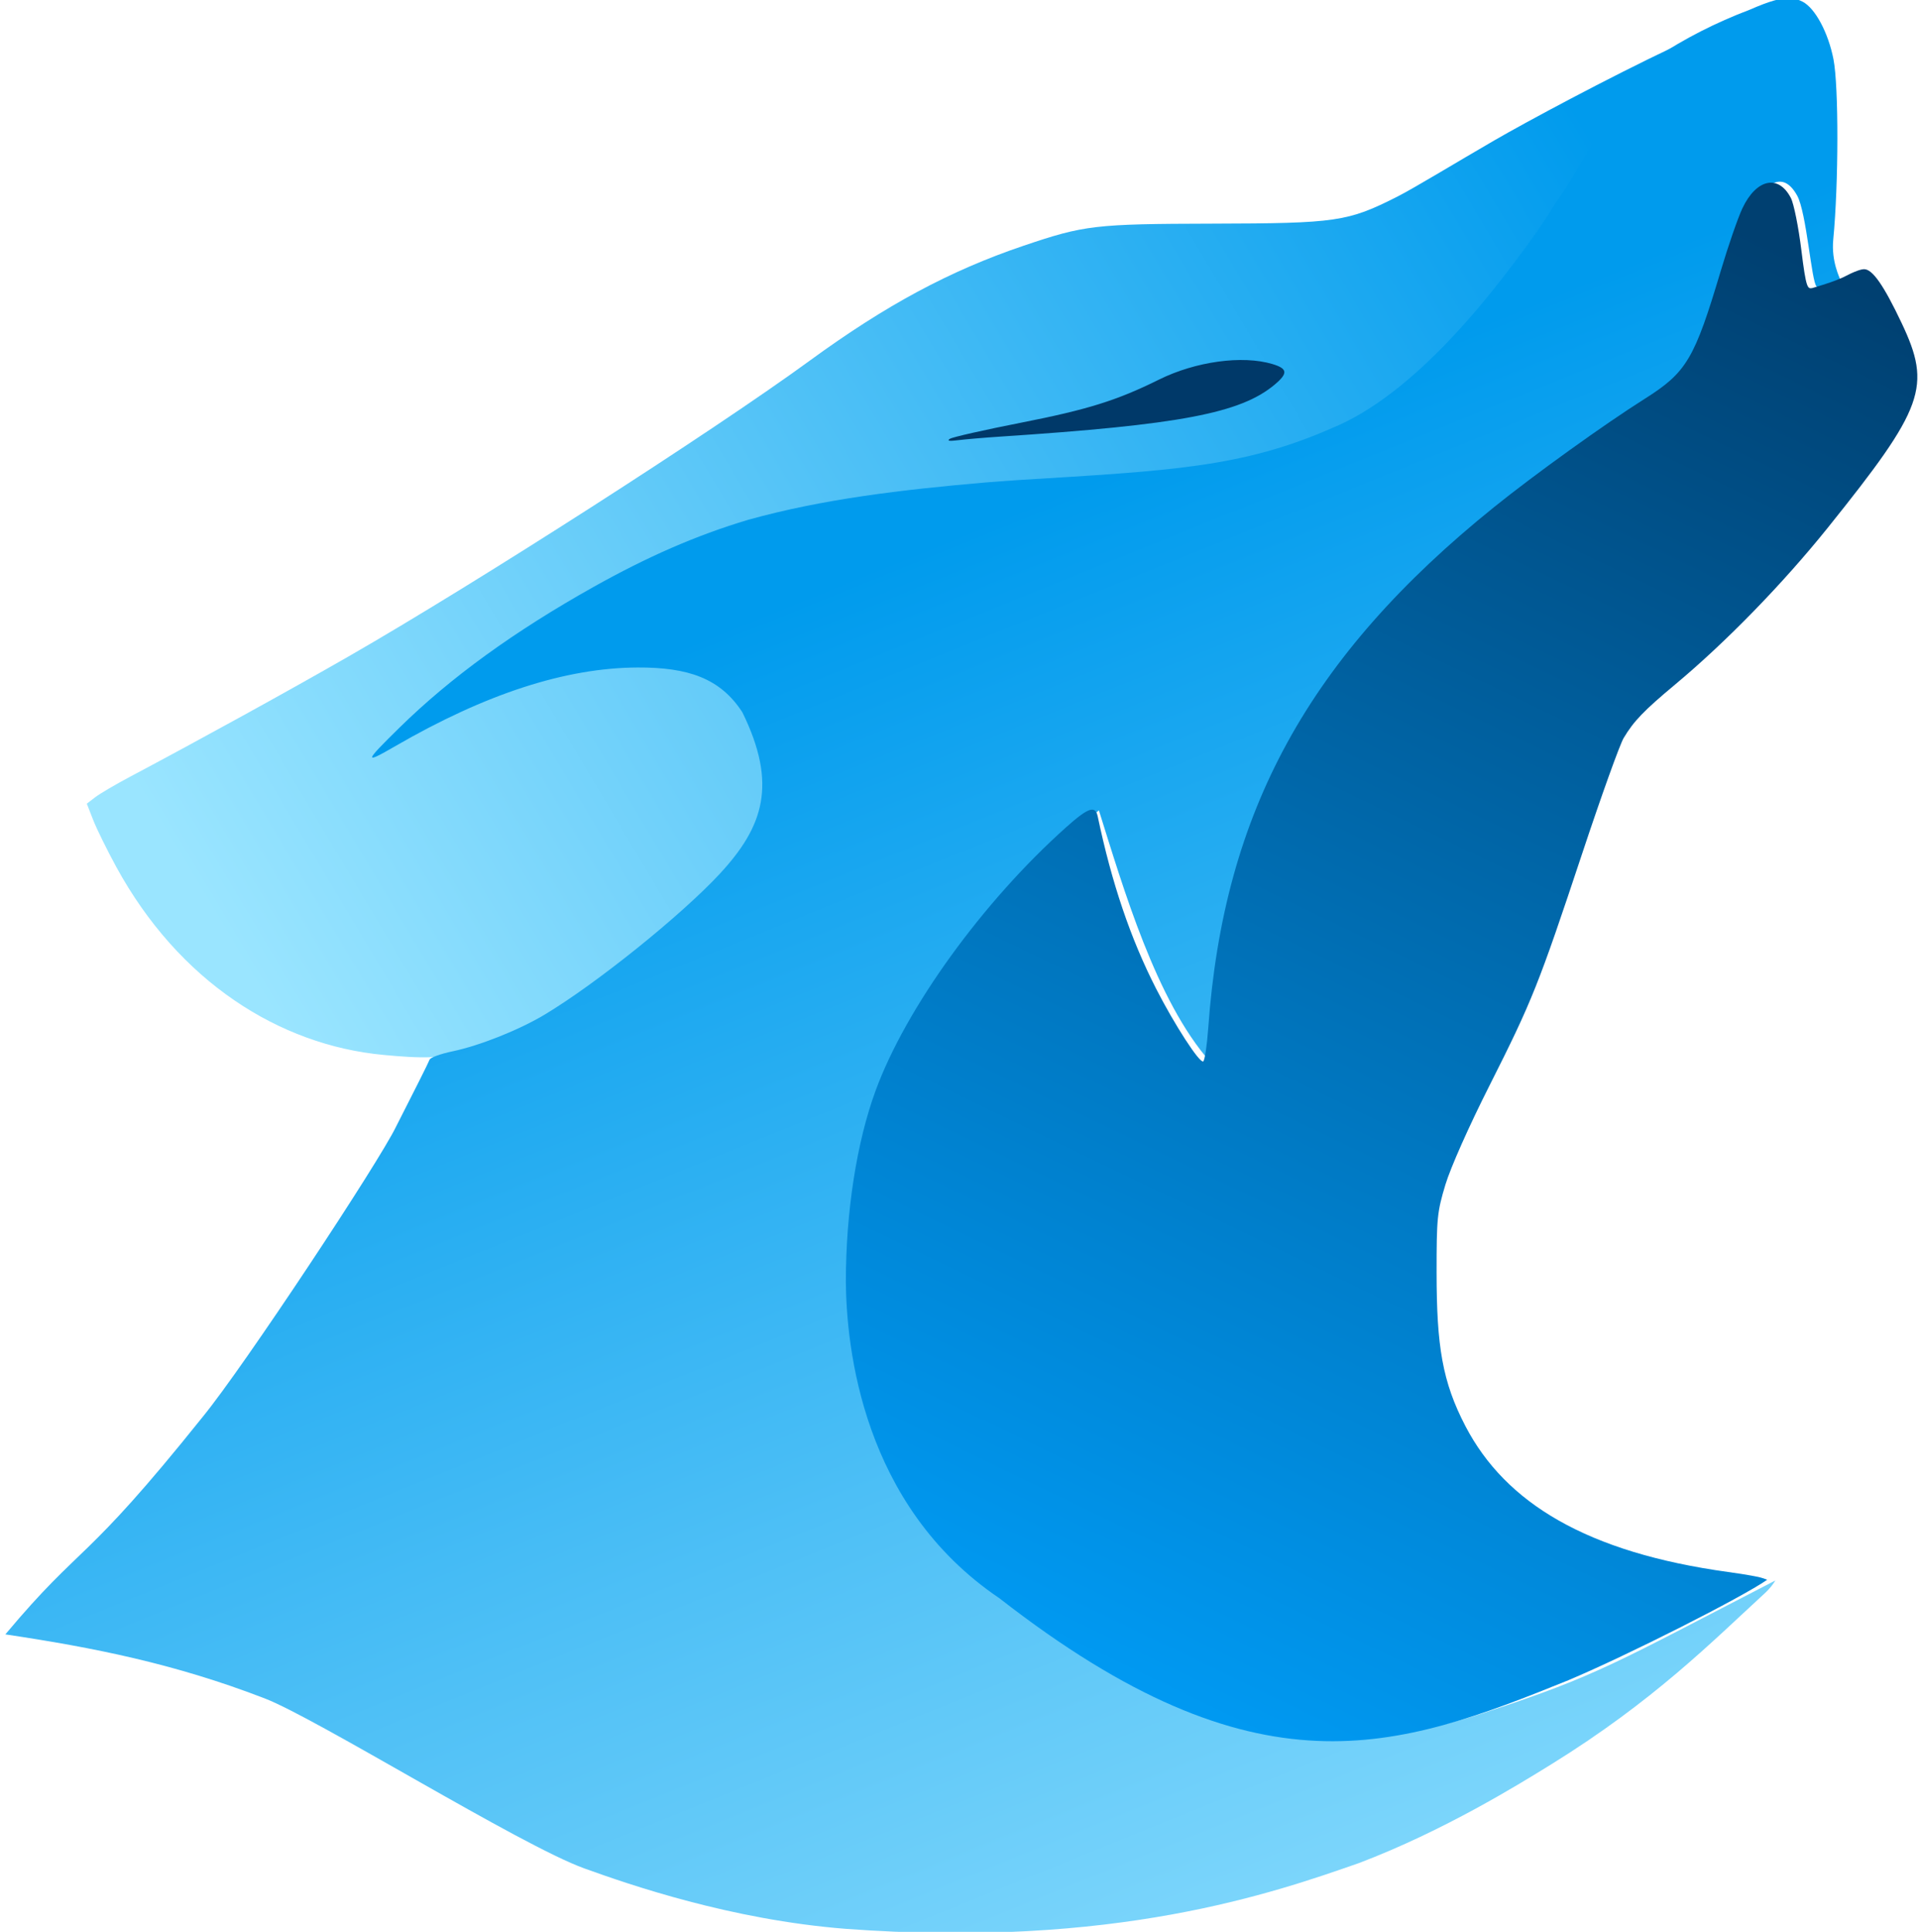 <?xml version="1.0" encoding="UTF-8"?>
<!-- Created with Inkscape (http://www.inkscape.org/) -->
<svg width="156.11mm" height="157.16mm" version="1.1" viewBox="0 0 156.11 157.16" xmlns="http://www.w3.org/2000/svg" xmlns:xlink="http://www.w3.org/1999/xlink">
 <defs>
  <linearGradient id="linearGradient125092" x1="1546.5" x2="1128.7" y1="-310.41" y2="-61.246" gradientUnits="userSpaceOnUse">
   <stop stop-color="#009bed" offset="0"/>
   <stop stop-color="#9ae5ff" offset="1"/>
  </linearGradient>
  <linearGradient id="linearGradient127762" x1="1383.9" x2="1564.6" y1="-193.03" y2="253.83" gradientUnits="userSpaceOnUse">
   <stop stop-color="#009bed" offset="0"/>
   <stop stop-color="#8cddfd" offset="1"/>
  </linearGradient>
  <linearGradient id="linearGradient129496" x1="137.86" x2="79.883" y1="63.887" y2="184.12" gradientUnits="userSpaceOnUse">
   <stop stop-color="#004071" offset="0"/>
   <stop stop-color="#009df7" offset="1"/>
  </linearGradient>
 </defs>
 <g transform="translate(-254.19 47.972)">
  <g transform="translate(266.24 -89.284)" style="mix-blend-mode:screen">
   <path transform="matrix(.265 0 0 .265 -293.42 132.8)" d="m1270.6-177.12c51.994-20.476 77.194-16.398 139.79-21.43 62.549-5.027 85.511-25.844 102.39-48.014 22.979-28.028 37.933-53.473 42.3-60.771 16.62-24.489 29.478-27.77 20.178-23.364-19.734 9.349-44.788 22.786-54.773 28.569-11.446 6.629-24.682 14.688-29.795 17.273-15.213 7.693-18.599 8.186-56.705 8.275-36.153 0.085-39.299 0.454-58 6.783-22.594 7.647-42.302 18.239-65.643 35.281-29.699 21.685-102.37 68.292-141.68 90.863-17.892 10.274-45.624 25.542-66.885 36.824-4.512 2.394-9.365 5.245-10.781 6.334l-2.574 1.978 1.951 5c1.073 2.75 4.257 9.222 7.074 14.383 19.224 35.215 50.021 54.733 81.992 57.739 22.889 2.152 28.493 1.103 67.438-22.724 11.55-8.884 32.515-22.174 48.138-46.375 4.218-12.046 2.039-28.793-3.055-36.635-16.76-25.8-79.435-11.415-115.47 13.481 0 0 53.454-47.464 94.104-63.472z" fill="url(#linearGradient125092)" fill-rule="evenodd" style="mix-blend-mode:normal"/>
   <path transform="matrix(.265 0 0 .265 -293.42 132.8)" d="m1611.4-345.78c-2.783-0.169-6.411 0.862-12.445 3.504-10.522 3.992-20.035 8.841-29.127 14.889-3.467 3.067-5.744 5.76-9.809 12.074-7.135 9.277-12.993 20.713-18.367 29.049-1.312 1.755-2.926 4.162-4.527 6.844-16.884 25.009-41.415 55.366-66.4 65.576-27.714 12.206-49.932 13.116-96.498 15.99-3.514 0.217-6.614 0.489-9.934 0.729-25.8 2.232-49.977 5.082-72.947 11.49-15.937 4.779-30.828 11.313-47.342 20.564-24.362 13.648-43.896 27.807-59.535 43.152-10.978 10.772-11.124 11.399-1.318 5.721 27.735-16.062 52.296-24.032 74.354-24.127 15.546-0.067 25.404 3.316 32.168 13.766 10.886 22.208 6.4 35.146-6.949 49.58-11.878 12.785-37.899 33.706-53.764 43.225-7.838 4.703-19.922 9.515-28.291 11.266-3.651 0.764-6.811 1.909-7.023 2.547-0.263 0.79-4.974 10.154-10.309 20.609-5.153 10.71-46.53 73.41-59.379 89.109-37.001 46.203-36.529 38.082-60.543 66.719 26.926 4.028 51.824 8.936 79.603 19.649 16.16 6.232 78.469 45.107 98.144 52.199 13.792 4.972 44.942 15.764 80.155 18.543 82.679 6.143 131.64-11.112 157.68-20.203 25.98-9.877 48.963-24.092 58.88-30.23 31.627-19.576 49.337-37.6 65.966-52.877 1.14-1.069 2.36-2.627 2.937-3.635-48.47 25.039-54.664 29.268-88.416 40.293-46.257 15.839-81.621 3.107-90.505-1.492-11.556-5.984-61.472-27.23-84.555-62.754-21.815-33.393-45.346-128.76 55.807-212.45 7.499 23.807 17.523 58.392 34.137 77.164 8.417-67.426 20.368-92.989 43.068-123.89 34.594-43.204 82.502-71.607 104.12-87.712 7.282-5.425 13.358-40.663 18.524-49.813 2.963-5.247 9.162-14.039 14.487-4.52 2.93 5.238 4.408 26.696 6.006 27.962 1.15 0.911 4.667-0.929 7.353-1.864-0.259-0.804-2.905-5.849-2.257-12.575 1.649-17.101 1.685-47.067 0.068-55.318-1.607-8.199-5.622-15.696-9.473-17.688-1.178-0.609-2.359-0.985-3.74-1.068z" fill="url(#linearGradient127762)" style="mix-blend-mode:normal"/>
   <path d="m115.54 178c-13.967 5.654-25.257 9.729-46.289-6.668-11.189-7.555-12.445-20.471-12.491-25.741 0.001-5.706 0.883-11.367 2.422-15.557 2.474-6.733 8.722-15.369 15.502-21.426 1.793-1.602 2.371-1.8 2.565-0.88 1.138 5.419 2.669 9.937 4.745 14.007 1.49 2.92 3.551 6.101 3.838 5.924 0.123-0.076 0.307-1.303 0.409-2.725 1.255-17.609 8.178-30.225 23.248-42.364 3.324-2.678 8.966-6.734 12.26-8.814 3.405-2.15 4.048-3.232 6.183-10.403 0.605-2.033 1.399-4.327 1.763-5.097 1.136-2.401 2.935-2.783 3.942-0.836 0.24 0.464 0.624 2.374 0.853 4.243 0.387 3.152 0.508 3.151 0.89 3.085 1.31-0.393 1.782-0.554 2.476-0.86 0.99-0.517 1.483-0.675 1.745-0.675 0.677 0 1.594 1.318 3.039 4.366 2.463 5.194 1.854 6.884-6.003 16.669-3.647 4.541-8.278 9.299-12.408 12.745-2.554 2.131-3.376 2.985-4.194 4.356-0.316 0.529-1.829 4.742-3.362 9.361-3.558 10.717-4.086 12.041-7.553 18.913-1.678 3.326-3.168 6.678-3.588 8.07-0.667 2.212-0.718 2.72-0.716 7.144 3e-3 5.988 0.466 8.889 2.353 12.508 3.252 6.235 9.866 10.266 21.356 11.852 0.831 0.115 1.431 0.21 1.871 0.291 0.676 0.124 0.909 0.176 1.313 0.343-2.053 1.432-11.323 6.129-16.17 8.17z" fill="url(#linearGradient129496)" stroke-opacity="0"/>
   <path d="m65.228 77.007c0.218-0.138 2.85-0.732 5.848-1.321 5.353-1.052 7.75-1.802 11.159-3.493 2.975-1.476 6.779-1.998 9.223-1.266 1.24 0.371 1.284 0.75 0.194 1.667-2.776 2.336-7.703 3.271-22.322 4.237-1.31 0.086-2.857 0.218-3.44 0.292-0.725 0.092-0.933 0.056-0.661-0.116z" fill="#003969" stroke-width=".265"/>
  </g>
 </g>
</svg>
